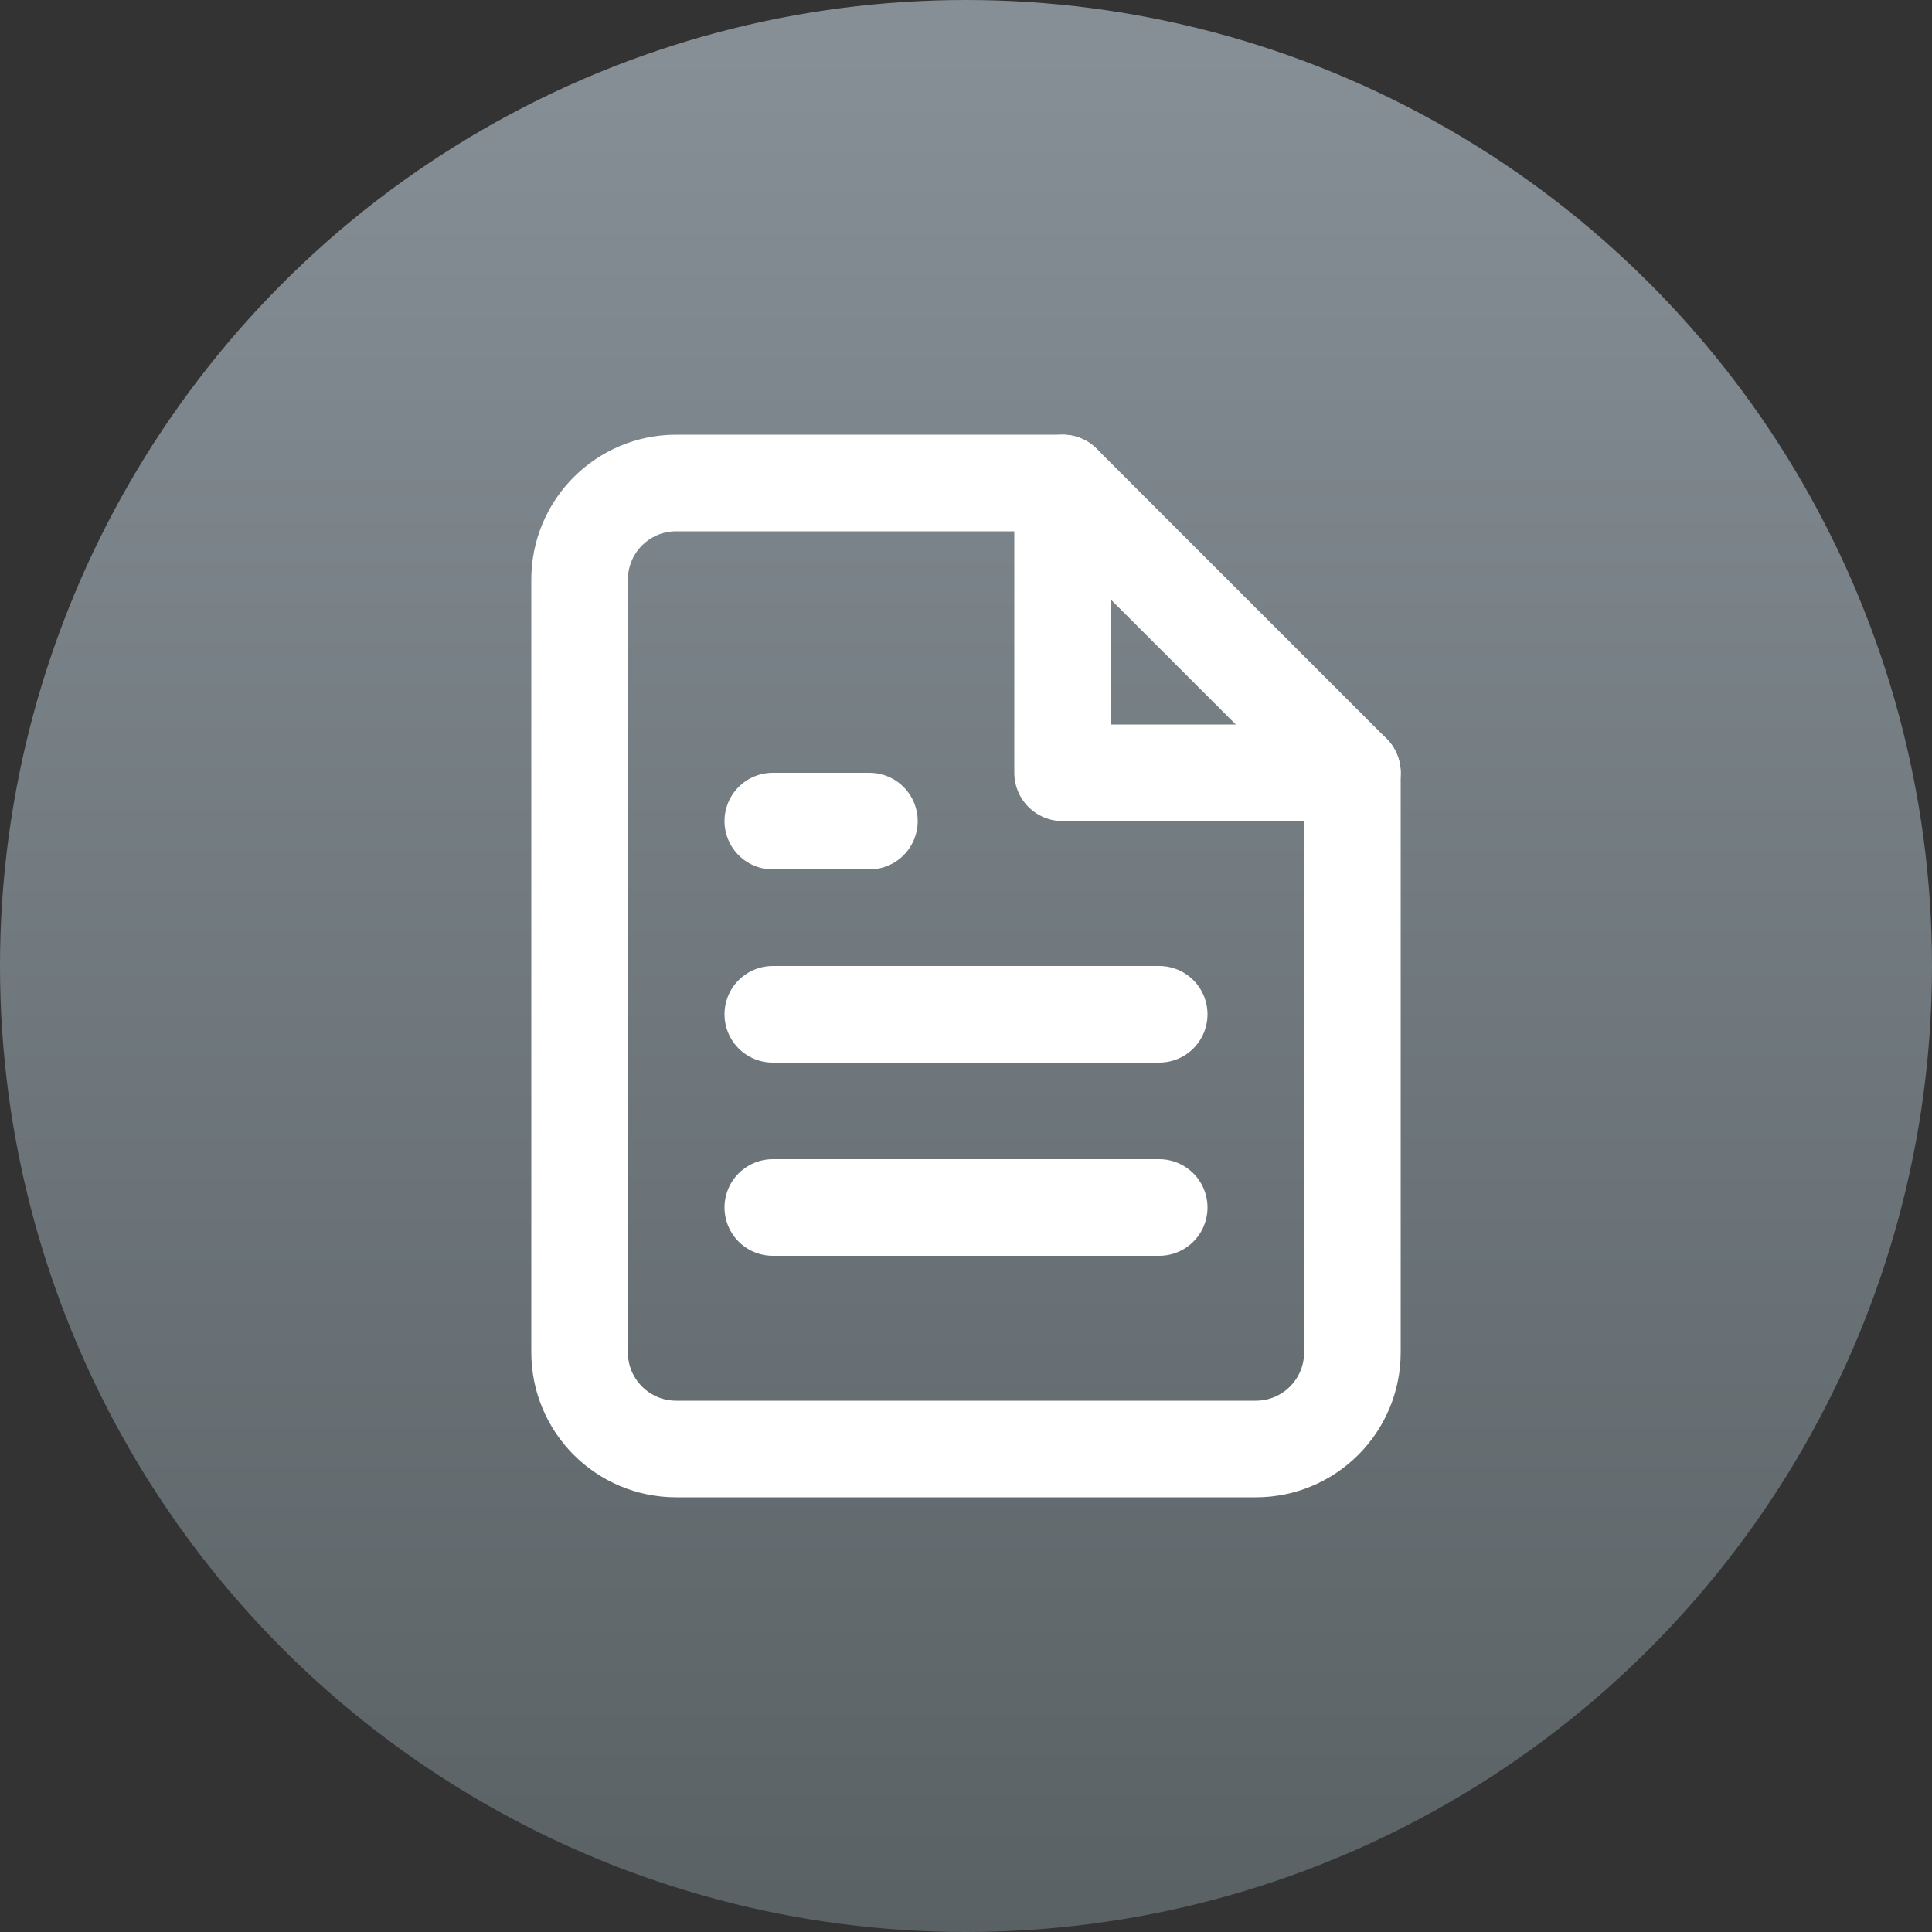 <?xml version="1.0" encoding="UTF-8"?>
<svg width="40px" height="40px" viewBox="0 0 40 40" version="1.1" xmlns="http://www.w3.org/2000/svg" xmlns:xlink="http://www.w3.org/1999/xlink">
    <rect x="0" y="0" width="40" height="40" fill="#333333" stroke="none"/>
    <!-- Generator: Sketch 47 (45396) - http://www.bohemiancoding.com/sketch -->
    <title>pinicon/icn-orderinst</title>
    <desc>Created with Sketch.</desc>
    <defs>
        <linearGradient x1="50%" y1="2.946%" x2="50%" y2="100%" id="linearGradient-1">
            <stop stop-color="#868F96" offset="0%"></stop>
            <stop stop-color="#596164" offset="100%"></stop>
        </linearGradient>
    </defs>
    <g id="Symbols" stroke="none" stroke-width="1" fill="none" fill-rule="evenodd">
        <g id="pinicon/icn-orderinst">
            <circle id="Gradient" fill="url(#linearGradient-1)" cx="20" cy="20" r="20"></circle>
            <g id="file-text" transform="translate(12, 10)" stroke="#FFFFFF" stroke-width="2" stroke-linecap="round" stroke-linejoin="round">
                <path d="M10,0 L2,0 C0.895,0 0,0.895 0,2 L0,18 C0,19.105 0.895,20 2,20 L14,20 C15.105,20 16,19.105 16,18 L16,6 L10,0 Z" id="Shape"></path>
                <polyline id="Shape" points="10 0 10 6 16 6"></polyline>
                <path d="M12,11 L4,11" id="Shape"></path>
                <path d="M12,15 L4,15" id="Shape"></path>
                <polyline id="Shape" points="6 7 5 7 4 7"></polyline>
            </g>
        </g>
    </g>
</svg>